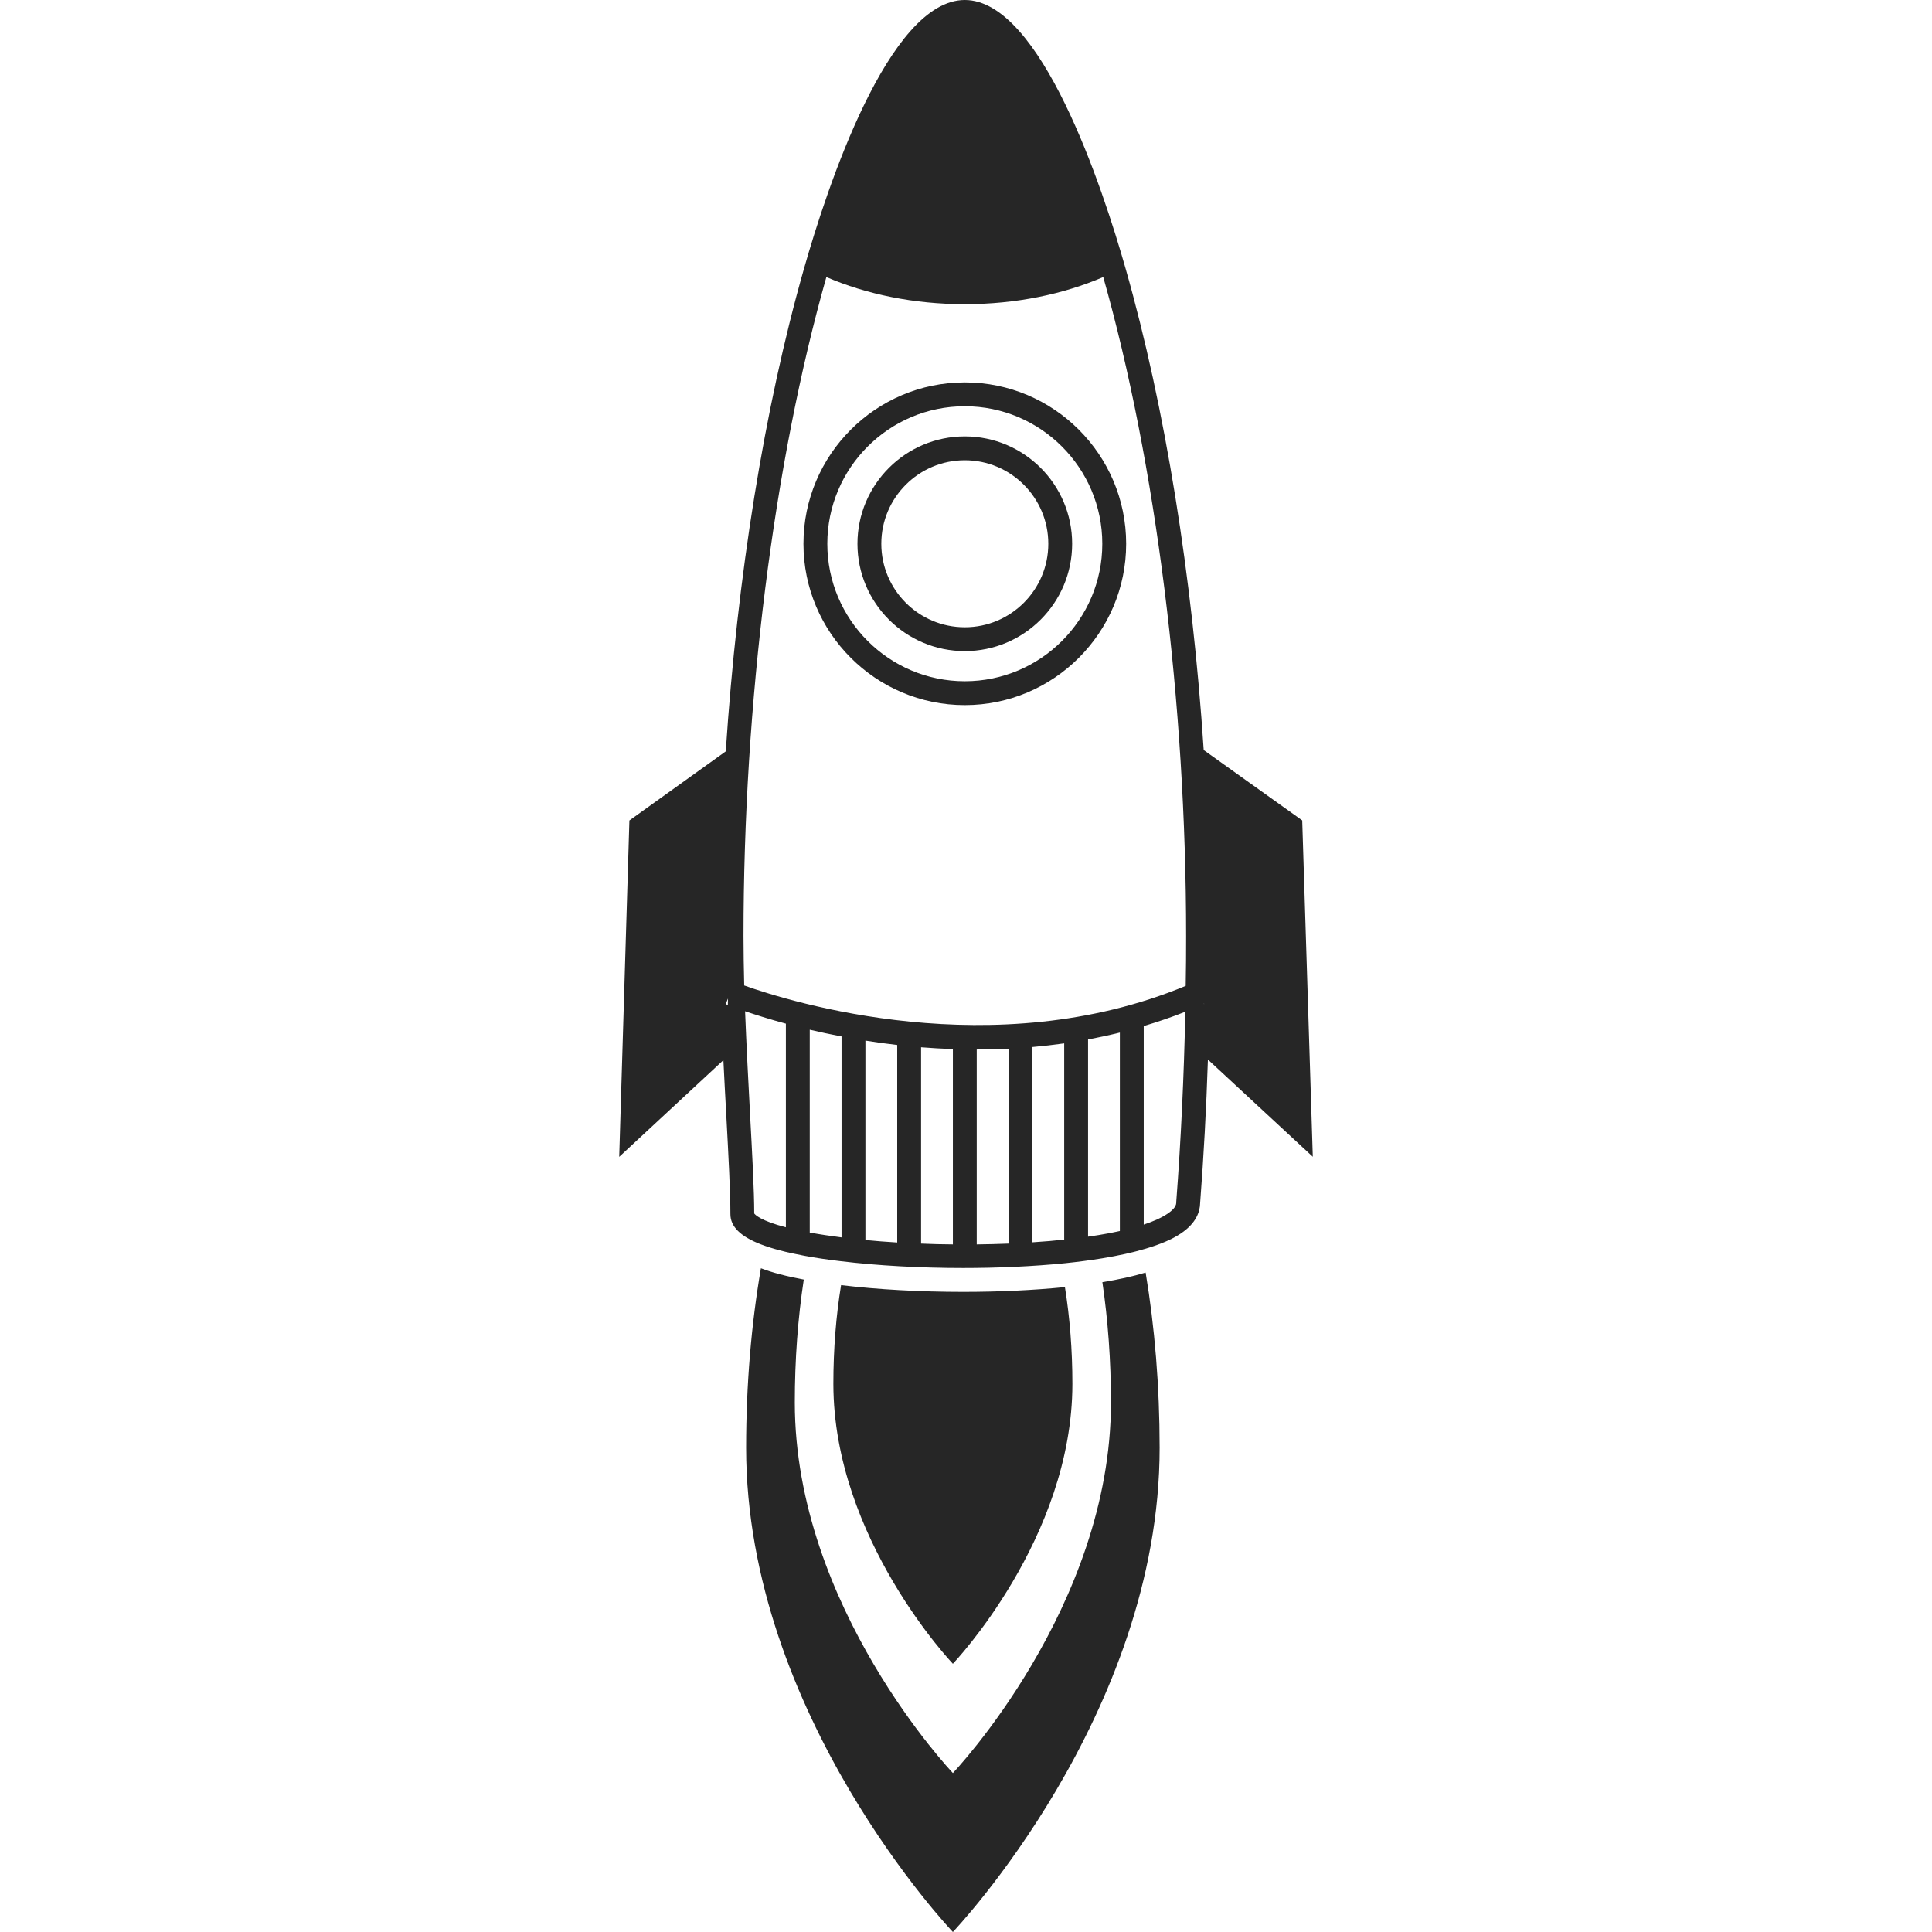 <?xml version="1.0" encoding="iso-8859-1"?>
<!-- Generator: Adobe Illustrator 19.0.1, SVG Export Plug-In . SVG Version: 6.00 Build 0)  -->
<svg version="1.1" xmlns="http://www.w3.org/2000/svg" xmlns:xlink="http://www.w3.org/1999/xlink" x="0px" y="0px"
	 viewBox="0 0 128 128" style="enable-background:new 0 0 128 128;" xml:space="preserve">
<g id="_x38_">
	<path id="_x31__4_" style="fill:#262626;" d="M86.275,54.354l-6.527-4.662C78.994,38.18,77.197,27,74.579,17.812
		C73.056,12.454,68.963,0,63.921,0s-9.135,12.454-10.658,17.812c-2.624,9.209-4.42,20.425-5.179,31.968l-6.385,4.578l-0.674,22.285
		l6.902-6.406c0.058,1.233,0.126,2.444,0.19,3.614c0.148,2.745,0.274,5.116,0.274,6.585c0,0.822,0.653,1.48,2.023,2.007
		c0.738,0.284,1.681,0.532,2.84,0.748c0.016,0.005,0.037,0.005,0.058,0.011c0.738,0.137,1.549,0.258,2.413,0.358
		c2.402,0.29,5.237,0.448,8.092,0.448c2.302,0,4.626-0.105,6.738-0.316c0.869-0.09,1.702-0.2,2.481-0.327
		c1.059-0.174,2.028-0.385,2.866-0.637c0.964-0.284,1.765-0.622,2.339-1.012c1.027-0.69,1.259-1.459,1.27-2.002
		c0.237-3.098,0.411-6.28,0.516-9.515l6.949,6.438L86.275,54.354z M48.221,66.582c-0.068-0.026-0.116-0.047-0.142-0.058l0.153-0.369
		L48.221,66.582z M49.97,80.395c0-1.512-0.132-3.883-0.279-6.628c-0.116-2.16-0.237-4.489-0.327-6.77
		c0.674,0.227,1.586,0.522,2.703,0.822v13.492C50.397,80.88,50.028,80.479,49.97,80.395z M53.648,81.66V68.22
		c0.653,0.153,1.359,0.306,2.107,0.448v13.313C55.012,81.886,54.306,81.781,53.648,81.66z M57.336,82.155V68.942
		c0.674,0.111,1.38,0.205,2.107,0.29v13.087C58.726,82.276,58.02,82.223,57.336,82.155z M64.711,82.445V69.532
		c0.69,0,1.391-0.016,2.107-0.053v12.913C66.123,82.418,65.422,82.439,64.711,82.445z M63.131,82.445
		c-0.706-0.005-1.412-0.021-2.107-0.053V69.384c0.685,0.053,1.386,0.095,2.107,0.121V82.445z M69.532,82.223
		c-0.369,0.032-0.748,0.058-1.133,0.084V69.368c0.695-0.063,1.396-0.142,2.107-0.242v13.002c-0.074,0.011-0.153,0.016-0.227,0.021
		C70.032,82.176,69.785,82.202,69.532,82.223z M74.194,81.559c-0.448,0.1-0.922,0.19-1.417,0.269
		c-0.227,0.037-0.453,0.074-0.69,0.105V68.868c0.695-0.132,1.401-0.284,2.107-0.458V81.559z M77.93,79.626v0.058
		c0,0.279-0.311,0.548-0.569,0.722c-0.395,0.269-0.933,0.511-1.586,0.727V67.978c0.917-0.274,1.839-0.585,2.755-0.948
		C78.441,71.328,78.24,75.543,77.93,79.626z M78.556,65.317c-12.718,5.274-26.215,1.054-29.25-0.026
		c-0.026-1.122-0.047-2.218-0.047-3.266c0-15.457,2.002-31.363,5.49-43.669c2.645,1.138,5.795,1.797,9.172,1.797
		s6.528-0.659,9.172-1.797c3.488,12.307,5.49,28.212,5.49,43.669C78.583,63.125,78.578,64.227,78.556,65.317z M79.763,66.518v-0.042
		l0.016,0.037C79.773,66.513,79.768,66.518,79.763,66.518z M63.921,46.715c-5.894,0-10.69-4.795-10.69-10.69
		s4.796-10.69,10.69-10.69s10.69,4.795,10.69,10.69S69.815,46.715,63.921,46.715z M63.921,26.916c-5.023,0-9.109,4.086-9.109,9.109
		s4.086,9.109,9.109,9.109s9.109-4.086,9.109-9.109S68.944,26.916,63.921,26.916z M63.921,43.137c-3.922,0-7.112-3.191-7.112-7.112
		s3.19-7.112,7.112-7.112s7.112,3.191,7.112,7.112S67.843,43.137,63.921,43.137z M63.921,30.493c-3.05,0-5.532,2.482-5.532,5.532
		c0,3.05,2.481,5.532,5.532,5.532c3.05,0,5.532-2.482,5.532-5.532C69.453,32.975,66.971,30.493,63.921,30.493z M71.049,91.68
		c0,10.252-7.918,18.55-7.918,18.55s-7.918-8.298-7.918-18.55c0-2.302,0.179-4.51,0.511-6.538c2.402,0.29,5.237,0.448,8.092,0.448
		c2.302,0,4.626-0.105,6.738-0.316C70.875,87.27,71.049,89.43,71.049,91.68z M75.901,84.31c-0.838,0.253-1.807,0.464-2.866,0.637
		c0.369,2.497,0.569,5.184,0.569,7.971c0,13.566-10.473,24.551-10.473,24.551s-10.473-10.985-10.473-24.551
		c0-2.85,0.205-5.595,0.595-8.145c-1.159-0.216-2.102-0.464-2.84-0.748c-0.632,3.672-0.98,7.687-0.98,11.891
		c0,17.723,13.698,32.084,13.698,32.084s13.698-14.362,13.698-32.084C76.828,91.817,76.502,87.908,75.901,84.31z"/>
</g>
<g id="Layer_1">
</g>
</svg>
